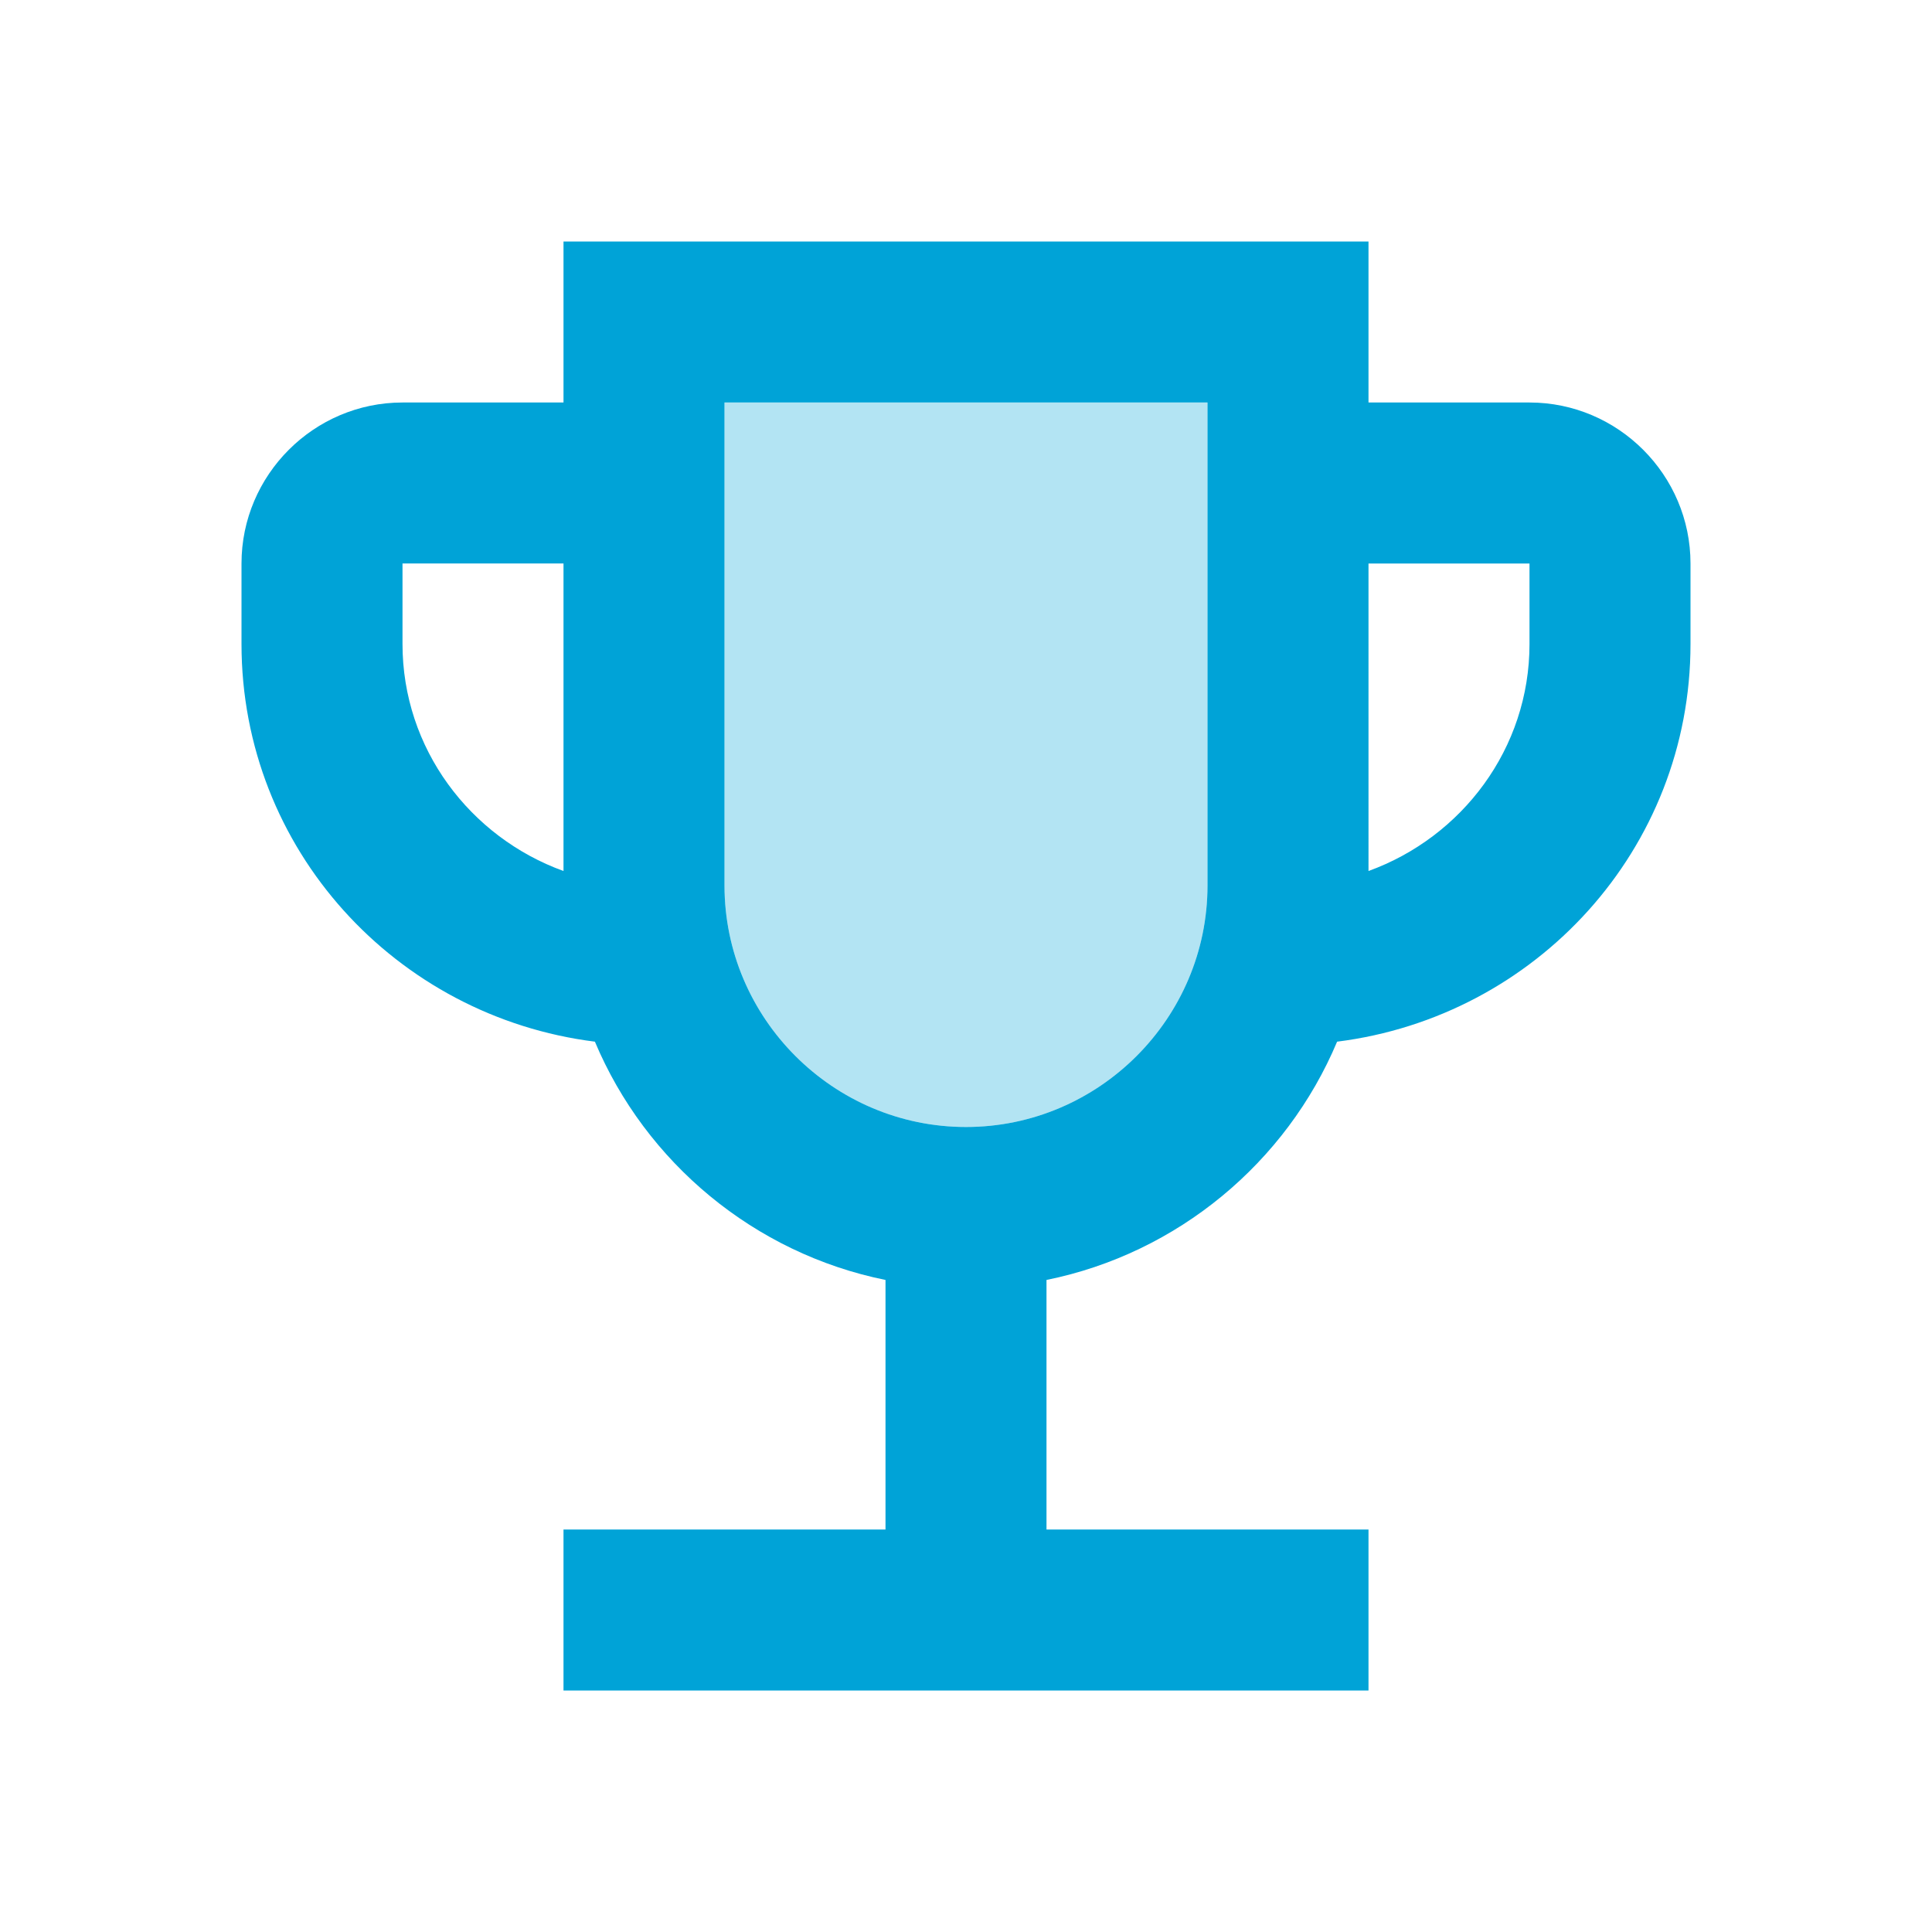<svg fill='none' xmlns='http://www.w3.org/2000/svg' viewBox='0 0 48 48'><path opacity='.3' d='M24 28c-3.3 0-6-2.7-6-6V10h12v12c0 3.3-2.7 6-6 6Z' fill='#00A3D7'/><path d='M38 10h-4V6H14v4h-4c-2.2 0-4 1.8-4 4v2c0 5.1 3.84 9.26 8.78 9.88 1.26 3 3.96 5.26 7.22 5.92V38h-8v4h20v-4h-8v-6.2c3.26-.66 5.96-2.92 7.22-5.92C38.16 25.26 42 21.1 42 16v-2c0-2.2-1.8-4-4-4Zm-28 6v-2h4v7.64c-2.32-.84-4-3.04-4-5.64Zm14 12c-3.3 0-6-2.7-6-6V10h12v12c0 3.3-2.7 6-6 6Zm14-12c0 2.6-1.68 4.8-4 5.64V14h4v2Z' fill='#00A3D7'/></svg>